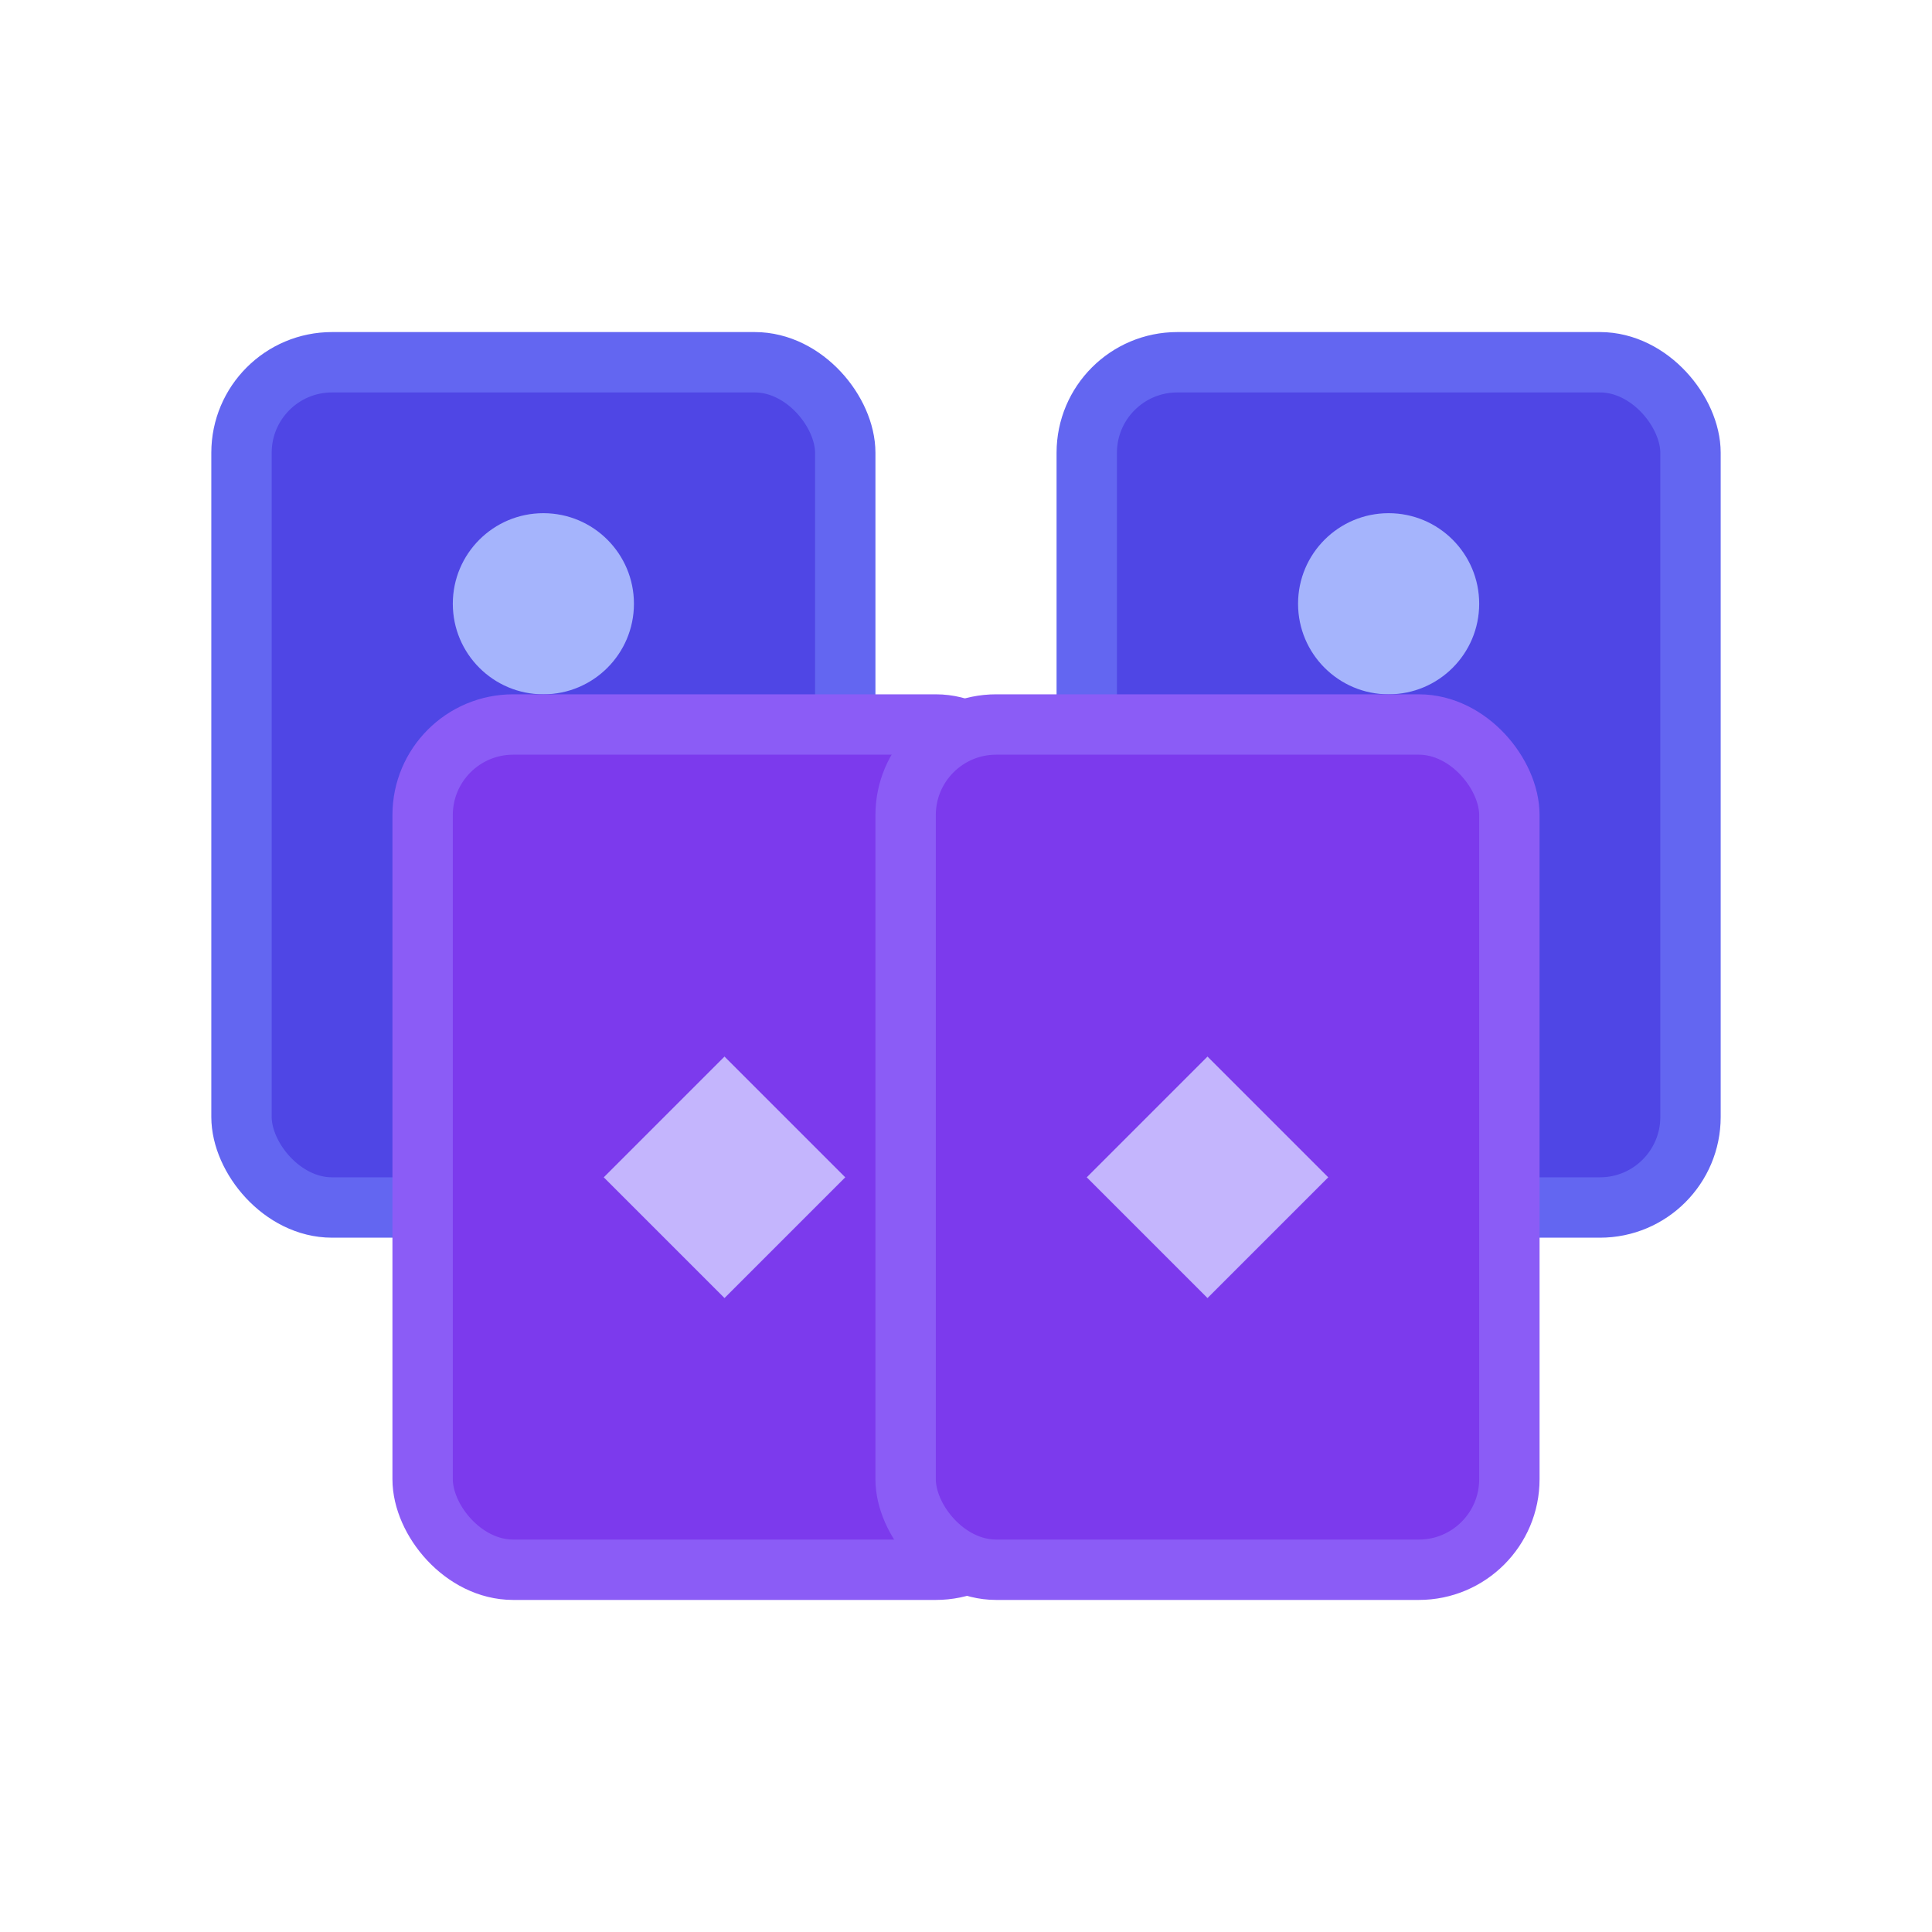 <svg width="64" height="64" viewBox="0 0 64 64" fill="none" xmlns="http://www.w3.org/2000/svg">
  <!-- Card background -->
  <rect x="8" y="12" width="20" height="28" rx="3" fill="#4F46E5" stroke="#6366F1" stroke-width="2"/>
  <rect x="36" y="12" width="20" height="28" rx="3" fill="#4F46E5" stroke="#6366F1" stroke-width="2"/>

  <!-- Card patterns -->
  <circle cx="18" cy="20" r="3" fill="#A5B4FC"/>
  <circle cx="18" cy="32" r="3" fill="#A5B4FC"/>
  <circle cx="46" cy="20" r="3" fill="#A5B4FC"/>
  <circle cx="46" cy="32" r="3" fill="#A5B4FC"/>

  <!-- Bottom cards -->
  <rect x="14" y="24" width="20" height="28" rx="3" fill="#7C3AED" stroke="#8B5CF6" stroke-width="2"/>
  <rect x="30" y="24" width="20" height="28" rx="3" fill="#7C3AED" stroke="#8B5CF6" stroke-width="2"/>

  <!-- Card patterns on bottom cards -->
  <path d="M24 35 L20 39 L24 43 L28 39 Z" fill="#C4B5FD"/>
  <path d="M40 35 L36 39 L40 43 L44 39 Z" fill="#C4B5FD"/>
</svg>
